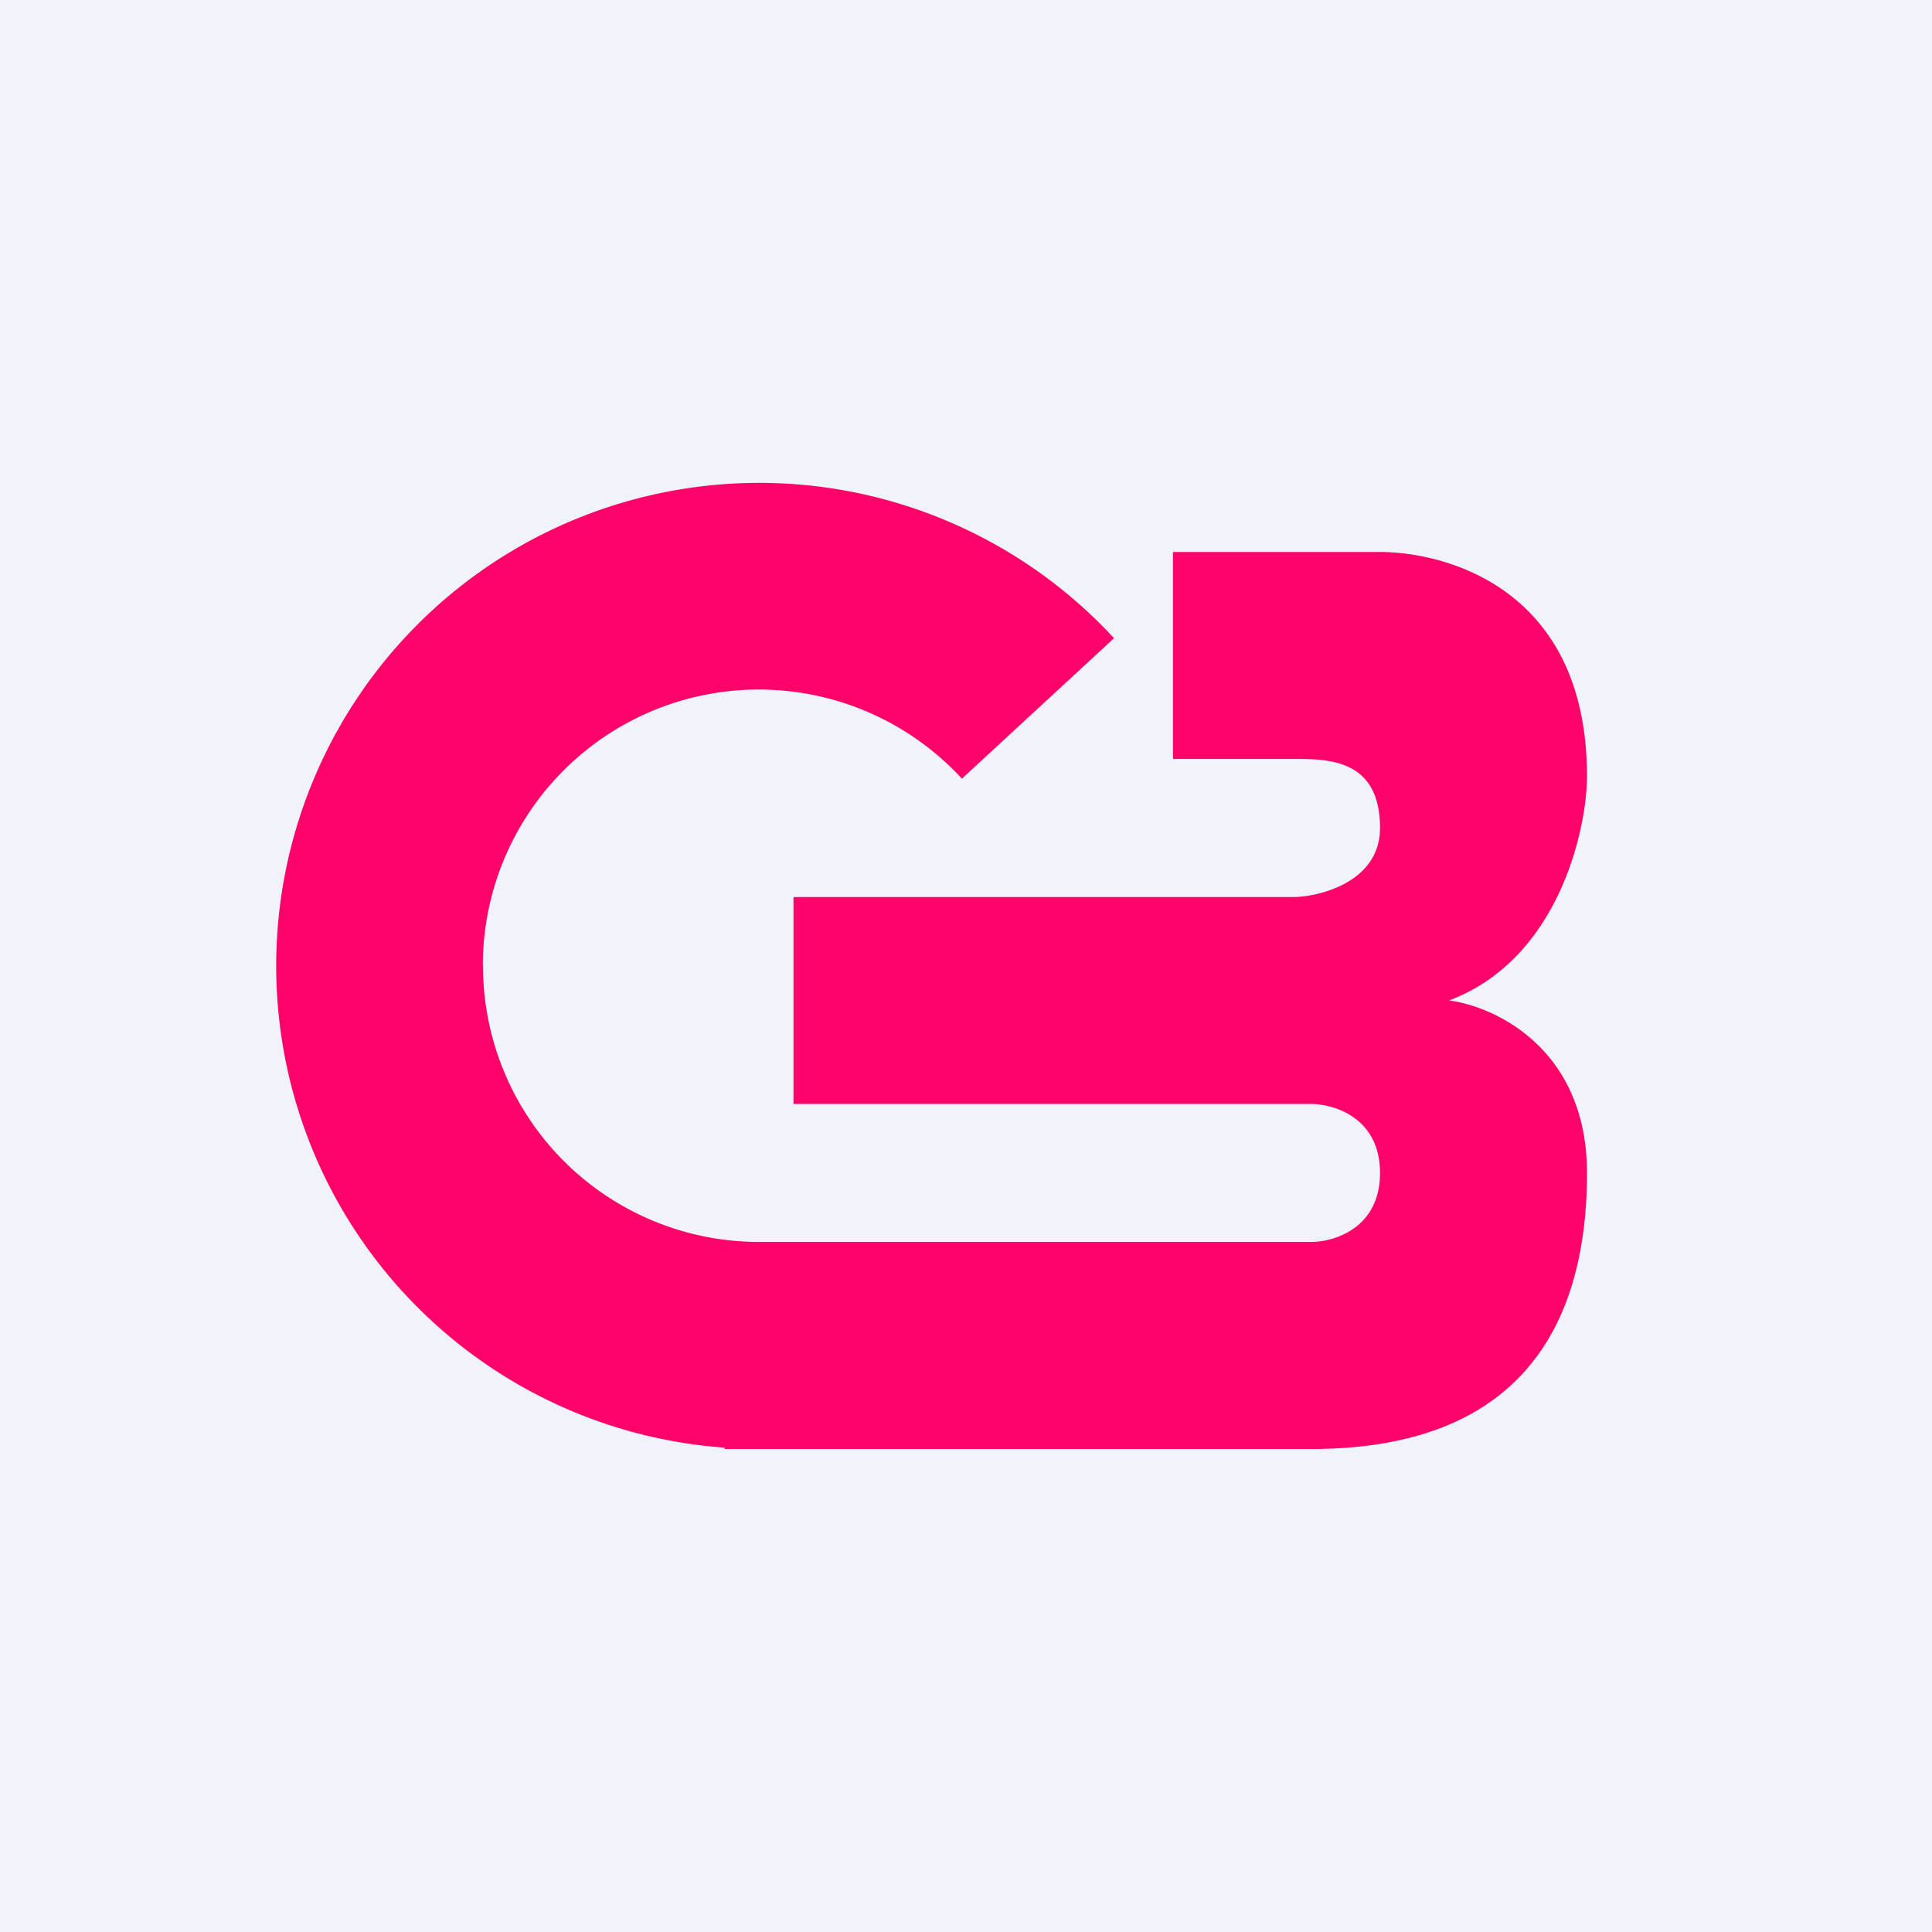 <svg xmlns="http://www.w3.org/2000/svg" width="24" height="24" fill="none" viewBox="0 0 24 24"><rect x="0" y="0" width="24" height="24" fill="#333333" stroke="none"/><g clip-path="url(#a)"><path fill="#F0F3FA" d="M0 0h24v24H0z"/><path fill="#FE036A" d="M6 12a3.43 3.43 0 0 0 3.428 3.428h6.858c.287 0 .857-.171.857-.857s-.57-.857-.857-.857H9.857v-2.571h6.214c.287 0 1.072-.172 1.072-.857 0-.858-.643-.858-1.072-.858h-1.5V6.857h2.572c.784 0 2.571.428 2.571 2.786 0 .643-.343 2.271-1.714 2.785.57.073 1.714.6 1.714 2.143 0 1.929-.857 3.429-3.428 3.429H9v-.017a6 6 0 1 1 4.839-10.055l-1.89 1.745A3.428 3.428 0 0 0 5.998 12"/></g><defs><clipPath id="a"><path fill="#fff" d="M0 0h24v24H0z"/></clipPath></defs></svg>